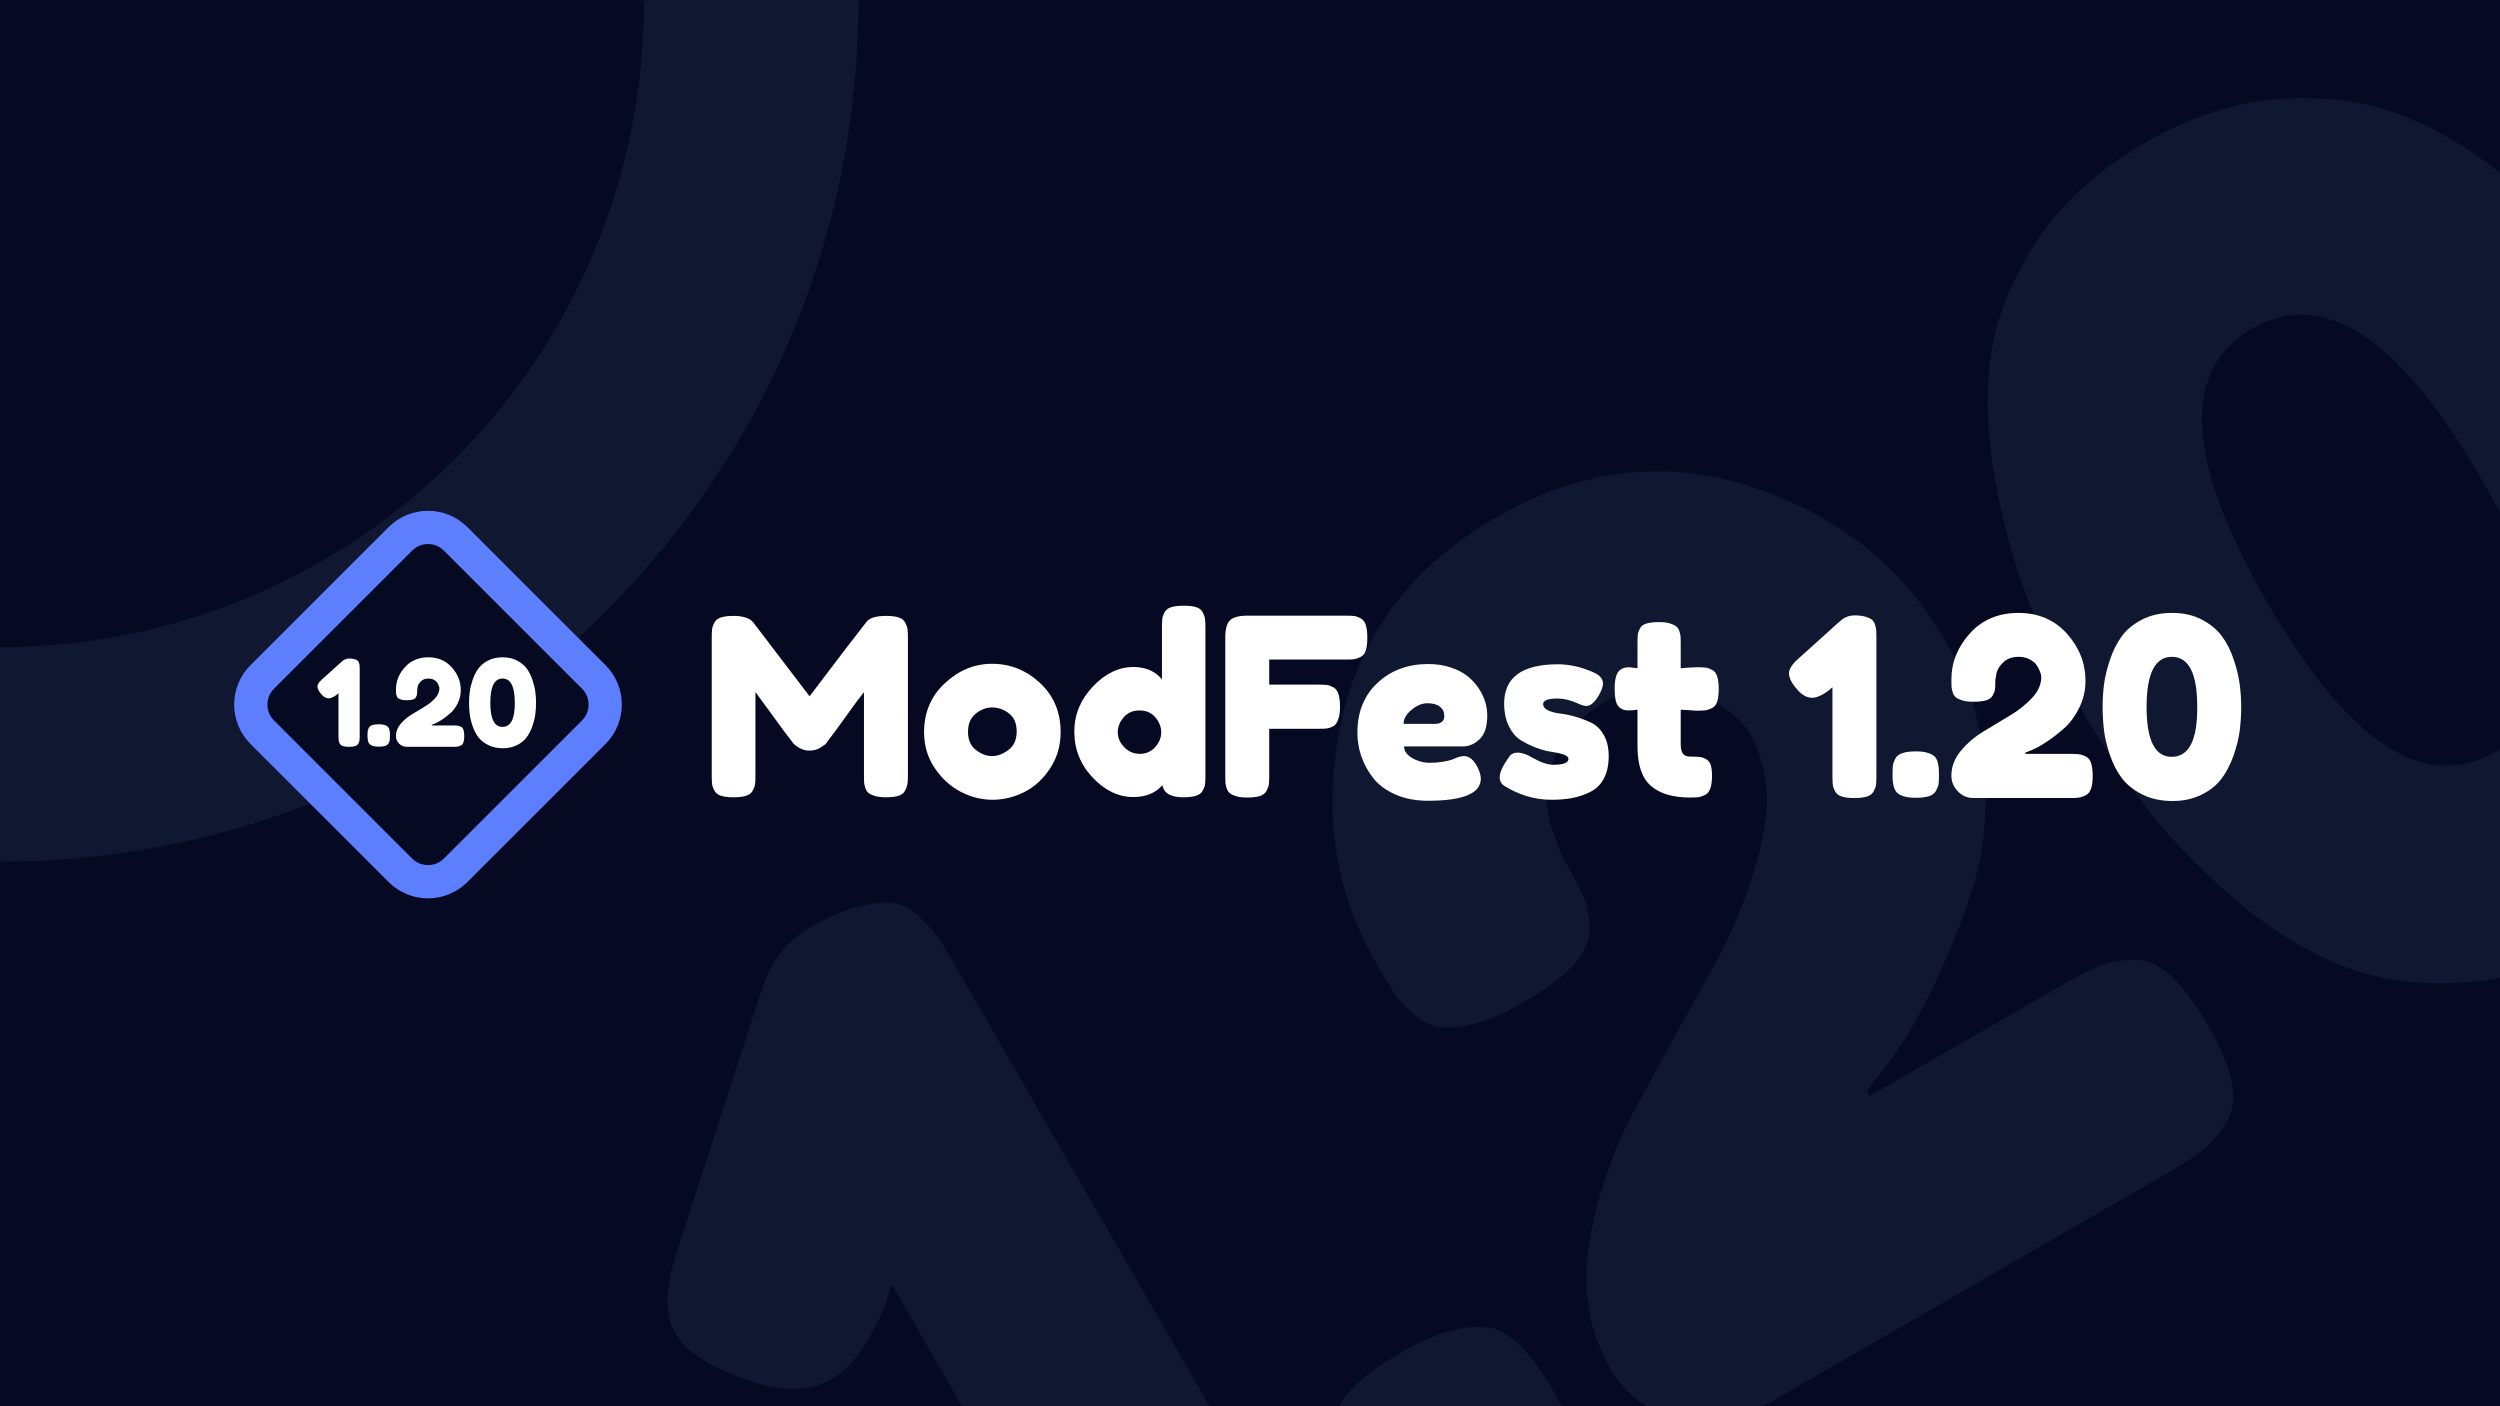 <?xml version="1.0" encoding="UTF-8" standalone="no"?>
<!DOCTYPE svg PUBLIC "-//W3C//DTD SVG 1.1//EN" "http://www.w3.org/Graphics/SVG/1.1/DTD/svg11.dtd">
<svg width="100%" height="100%" viewBox="0 0 1920 1080" version="1.1" xmlns="http://www.w3.org/2000/svg" xmlns:xlink="http://www.w3.org/1999/xlink" xml:space="preserve" xmlns:serif="http://www.serif.com/" style="fill-rule:evenodd;clip-rule:evenodd;stroke-linecap:round;stroke-linejoin:round;stroke-miterlimit:1.5;">
    <rect x="0" y="0" width="1920" height="1080" fill="#333333" stroke="none"/>
    <g transform="matrix(1,0,0,1,0,-1200)">
        <g id="_1.20-background-lockup" serif:id="1.20/background-lockup" transform="matrix(1.789,0,0,2.077,1.13687e-13,-1606.42)">
            <rect x="0" y="1351.24" width="1073.48" height="520" style="fill:rgb(5,9,34);"/>
            <clipPath id="_clip1">
                <rect x="0" y="1351.24" width="1073.48" height="520"/>
            </clipPath>
            <g clip-path="url(#_clip1)">
                <g transform="matrix(9.064,-4.506,5.233,7.805,-750.075,1373.39)">
                    <path d="M73.047,83.262C73.908,83.262 74.62,83.345 75.183,83.51C75.747,83.676 76.177,83.866 76.475,84.082C76.773,84.297 76.997,84.645 77.146,85.125C77.295,85.605 77.378,86.003 77.395,86.318C77.411,86.632 77.419,87.121 77.419,87.783L77.419,115.458C77.419,116.22 77.395,116.792 77.345,117.173C77.295,117.553 77.138,117.992 76.873,118.489C76.608,118.986 76.161,119.334 75.531,119.533C74.902,119.731 74.057,119.831 72.997,119.831C71.97,119.831 71.142,119.731 70.513,119.533C69.884,119.334 69.436,118.994 69.171,118.514C68.906,118.034 68.749,117.587 68.699,117.173C68.65,116.759 68.625,116.154 68.625,115.359L68.625,97.621L67.979,98.217C66.621,99.244 65.495,99.758 64.6,99.758C63.574,99.758 62.613,99.261 61.719,98.267C60.526,96.942 59.93,95.816 59.93,94.888C59.93,94.027 60.526,93.067 61.719,92.007L69.867,84.653L70.016,84.554C70.877,83.692 71.888,83.262 73.047,83.262Z" style="fill:rgb(15,24,48);fill-rule:nonzero;"/>
                    <path d="M89.096,111.533C89.659,112.096 89.94,113.256 89.94,115.011L89.94,115.21C89.94,116.005 89.915,116.593 89.866,116.974C89.816,117.355 89.65,117.81 89.369,118.34C89.087,118.87 88.615,119.243 87.953,119.458C87.29,119.673 86.396,119.781 85.27,119.781C83.481,119.781 82.239,119.433 81.543,118.738C80.947,118.175 80.649,117.015 80.649,115.26L80.649,115.061C80.649,114.299 80.674,113.719 80.723,113.322C80.773,112.924 80.931,112.469 81.195,111.956C81.46,111.442 81.933,111.069 82.612,110.838C83.291,110.606 84.193,110.49 85.319,110.49C87.075,110.49 88.334,110.838 89.096,111.533Z" style="fill:rgb(15,24,48);fill-rule:nonzero;"/>
                    <path d="M116.324,110.987C117.118,110.987 117.715,111.02 118.112,111.086C118.51,111.152 118.94,111.31 119.404,111.558C119.868,111.806 120.199,112.254 120.398,112.9C120.596,113.545 120.696,114.398 120.696,115.458C120.696,116.485 120.588,117.313 120.373,117.943C120.158,118.572 119.81,119.011 119.33,119.259C118.849,119.508 118.402,119.665 117.988,119.731C117.574,119.798 116.986,119.831 116.224,119.831L96.797,119.831C95.604,119.831 94.578,119.384 93.716,118.489C92.855,117.595 92.425,116.551 92.425,115.359C92.425,113.57 93.046,111.922 94.288,110.415C95.53,108.908 97.029,107.616 98.784,106.54C100.54,105.463 102.295,104.403 104.051,103.36C105.807,102.316 107.305,101.132 108.548,99.807C109.79,98.482 110.411,97.075 110.411,95.584C110.411,95.485 110.394,95.344 110.361,95.162C110.328,94.979 110.212,94.657 110.013,94.193C109.815,93.729 109.574,93.323 109.293,92.975C109.011,92.628 108.572,92.305 107.976,92.007C107.38,91.708 106.684,91.559 105.889,91.559C104.564,91.559 103.513,91.949 102.734,92.727C101.956,93.505 101.517,94.276 101.418,95.037L101.219,96.18L101.219,96.478C101.219,97.207 101.194,97.754 101.144,98.118C101.095,98.482 100.937,98.888 100.672,99.335C100.407,99.782 99.96,100.097 99.331,100.279C98.702,100.462 97.857,100.553 96.797,100.553C95.936,100.553 95.224,100.47 94.66,100.304C94.097,100.139 93.667,99.94 93.369,99.708C93.07,99.476 92.847,99.137 92.698,98.689C92.549,98.242 92.466,97.861 92.449,97.547C92.433,97.232 92.425,96.76 92.425,96.131C92.425,92.686 93.658,89.597 96.126,86.864C98.594,84.131 101.832,82.765 105.84,82.765C109.815,82.765 113.044,84.148 115.529,86.914C118.013,89.68 119.255,92.835 119.255,96.379C119.255,98.267 118.841,100.056 118.013,101.745C117.185,103.434 116.183,104.801 115.007,105.844C113.831,106.888 112.655,107.798 111.479,108.577C110.303,109.355 109.301,109.91 108.473,110.241L107.231,110.738L107.231,110.987L116.324,110.987Z" style="fill:rgb(15,24,48);fill-rule:nonzero;"/>
                    <path d="M136.595,82.765C138.848,82.765 140.827,83.212 142.533,84.107C144.239,85.001 145.58,86.111 146.557,87.436C147.535,88.76 148.321,90.317 148.918,92.106C149.514,93.895 149.911,95.543 150.11,97.05C150.309,98.557 150.408,100.072 150.408,101.596C150.408,103.219 150.309,104.801 150.11,106.341C149.911,107.881 149.505,109.529 148.893,111.285C148.28,113.04 147.493,114.572 146.533,115.881C145.572,117.189 144.239,118.274 142.533,119.135C140.827,119.996 138.881,120.427 136.695,120.427C134.376,120.427 132.347,119.988 130.608,119.11C128.869,118.233 127.511,117.148 126.534,115.856C125.557,114.564 124.762,113.024 124.149,111.235C123.536,109.446 123.139,107.79 122.957,106.266C122.774,104.743 122.683,103.169 122.683,101.546C122.683,100.056 122.774,98.582 122.957,97.124C123.139,95.667 123.528,94.035 124.124,92.23C124.72,90.425 125.499,88.852 126.459,87.51C127.42,86.169 128.77,85.042 130.509,84.131C132.248,83.22 134.277,82.765 136.595,82.765ZM136.496,111.583C139.908,111.583 141.614,108.337 141.614,101.844L141.614,101.546C141.614,94.888 139.924,91.559 136.546,91.559C133.167,91.559 131.478,94.905 131.478,101.596C131.478,108.254 133.15,111.583 136.496,111.583Z" style="fill:rgb(15,24,48);fill-rule:nonzero;"/>
                </g>
                <g transform="matrix(0.629,0,0,0.542,6.35629e-14,-53.587)">
                    <circle cx="0" cy="2593.89" r="512.648" style="fill:none;stroke:rgb(15,24,48);stroke-width:146.33px;"/>
                </g>
                <g id="_1.20-lockup-transparent" serif:id="1.20/lockup-transparent" transform="matrix(0.963,0,0,0.893,79.485,1521.95)">
                    <rect x="0" y="0" width="949.973" height="200" style="fill:none;"/>
                    <clipPath id="_clip2">
                        <rect x="0" y="0" width="949.973" height="200"/>
                    </clipPath>
                    <g clip-path="url(#_clip2)">
                        <g id="Icon" transform="matrix(1.077,0,0,1,-45.801,-42.524)">
                            <rect x="42.524" y="42.524" width="200" height="200" style="fill:none;"/>
                            <g transform="matrix(1,0,0,1,211.658,131.605)">
                                <path d="M0,22.884L-57.169,80.053C-63.488,86.372 -73.734,86.372 -80.053,80.053L-137.222,22.884C-143.541,16.565 -143.541,6.32 -137.222,0.001L-80.053,-57.169C-73.734,-63.488 -63.488,-63.488 -57.169,-57.169L0,0.001C6.319,6.32 6.319,16.565 0,22.884Z" style="fill:rgb(5,9,34);fill-rule:nonzero;"/>
                            </g>
                            <g transform="matrix(1,0,0,1,211.658,131.605)">
                                <path d="M4.867,27.751L-52.302,84.92C-61.309,93.927 -75.913,93.927 -84.92,84.92L-142.089,27.751C-151.096,18.744 -151.096,4.141 -142.089,-4.866L-84.92,-62.036C-75.913,-71.043 -61.309,-71.043 -52.302,-62.036L4.867,-4.866C13.874,4.141 13.874,18.744 4.867,27.751ZM-4.867,18.017C-1.236,14.386 -1.236,8.499 -4.867,4.868L-62.036,-52.302C-65.667,-55.933 -71.555,-55.933 -75.186,-52.302L-132.355,4.868C-135.986,8.499 -135.986,14.386 -132.355,18.017L-75.186,75.186C-71.555,78.817 -65.667,78.817 -62.036,75.186L-4.867,18.017Z" style="fill:rgb(92,126,255);"/>
                            </g>
                            <g transform="matrix(1,0,0,1,44.311,40.704)">
                                <path d="M66.091,83.262C66.952,83.262 67.664,83.345 68.227,83.51C68.791,83.676 69.221,83.866 69.519,84.082C69.817,84.297 70.041,84.645 70.19,85.125C70.339,85.605 70.422,86.003 70.438,86.318C70.455,86.632 70.463,87.121 70.463,87.783L70.463,115.458C70.463,116.22 70.438,116.792 70.389,117.173C70.339,117.553 70.182,117.992 69.917,118.489C69.652,118.986 69.205,119.334 68.575,119.533C67.946,119.731 67.101,119.831 66.041,119.831C65.014,119.831 64.186,119.731 63.557,119.533C62.928,119.334 62.48,118.994 62.215,118.514C61.95,118.034 61.793,117.587 61.743,117.173C61.694,116.759 61.669,116.154 61.669,115.359L61.669,97.621L61.023,98.217C59.665,99.244 58.539,99.758 57.644,99.758C56.617,99.758 55.657,99.261 54.763,98.267C53.57,96.942 52.974,95.816 52.974,94.888C52.974,94.027 53.57,93.067 54.763,92.007L62.911,84.653L63.06,84.554C63.921,83.692 64.932,83.262 66.091,83.262Z" style="fill:white;"/>
                                <path d="M82.14,111.533C82.703,112.096 82.984,113.256 82.984,115.011L82.984,115.21C82.984,116.005 82.959,116.593 82.91,116.974C82.86,117.355 82.694,117.81 82.413,118.34C82.131,118.87 81.659,119.243 80.997,119.458C80.334,119.673 79.44,119.781 78.314,119.781C76.525,119.781 75.283,119.433 74.587,118.738C73.991,118.175 73.693,117.015 73.693,115.26L73.693,115.061C73.693,114.299 73.718,113.719 73.767,113.322C73.817,112.924 73.974,112.469 74.239,111.956C74.504,111.442 74.976,111.069 75.656,110.838C76.335,110.606 77.237,110.49 78.363,110.49C80.119,110.49 81.378,110.838 82.14,111.533Z" style="fill:white;"/>
                                <path d="M109.367,110.987C110.162,110.987 110.759,111.02 111.156,111.086C111.554,111.152 111.984,111.31 112.448,111.558C112.912,111.806 113.243,112.254 113.442,112.9C113.64,113.545 113.74,114.398 113.74,115.458C113.74,116.485 113.632,117.313 113.417,117.943C113.202,118.572 112.854,119.011 112.373,119.259C111.893,119.508 111.446,119.665 111.032,119.731C110.618,119.798 110.03,119.831 109.268,119.831L89.841,119.831C88.648,119.831 87.622,119.384 86.76,118.489C85.899,117.595 85.468,116.551 85.468,115.359C85.468,113.57 86.09,111.922 87.332,110.415C88.574,108.908 90.073,107.616 91.828,106.54C93.584,105.463 95.339,104.403 97.095,103.36C98.851,102.316 100.349,101.132 101.592,99.807C102.834,98.482 103.455,97.075 103.455,95.584C103.455,95.485 103.438,95.344 103.405,95.162C103.372,94.979 103.256,94.657 103.057,94.193C102.859,93.729 102.618,93.323 102.337,92.975C102.055,92.628 101.616,92.305 101.02,92.007C100.424,91.708 99.728,91.559 98.933,91.559C97.608,91.559 96.557,91.949 95.778,92.727C95,93.505 94.561,94.276 94.462,95.037L94.263,96.18L94.263,96.478C94.263,97.207 94.238,97.754 94.188,98.118C94.139,98.482 93.981,98.888 93.716,99.335C93.451,99.782 93.004,100.097 92.375,100.279C91.745,100.462 90.901,100.553 89.841,100.553C88.98,100.553 88.267,100.47 87.704,100.304C87.141,100.139 86.711,99.94 86.413,99.708C86.114,99.476 85.891,99.137 85.742,98.689C85.593,98.242 85.51,97.861 85.493,97.547C85.477,97.232 85.468,96.76 85.468,96.131C85.468,92.686 86.702,89.597 89.17,86.864C91.638,84.131 94.876,82.765 98.884,82.765C102.859,82.765 106.088,84.148 108.572,86.914C111.057,89.68 112.299,92.835 112.299,96.379C112.299,98.267 111.885,100.056 111.057,101.745C110.229,103.434 109.227,104.801 108.051,105.844C106.875,106.888 105.699,107.798 104.523,108.577C103.347,109.355 102.345,109.91 101.517,110.241L100.275,110.738L100.275,110.987L109.367,110.987Z" style="fill:white;"/>
                                <path d="M129.639,82.765C131.892,82.765 133.871,83.212 135.577,84.107C137.283,85.001 138.624,86.111 139.601,87.436C140.579,88.76 141.365,90.317 141.961,92.106C142.558,93.895 142.955,95.543 143.154,97.05C143.353,98.557 143.452,100.072 143.452,101.596C143.452,103.219 143.353,104.801 143.154,106.341C142.955,107.881 142.549,109.529 141.937,111.285C141.324,113.04 140.537,114.572 139.577,115.881C138.616,117.189 137.283,118.274 135.577,119.135C133.871,119.996 131.925,120.427 129.739,120.427C127.42,120.427 125.391,119.988 123.652,119.11C121.913,118.233 120.555,117.148 119.578,115.856C118.601,114.564 117.806,113.024 117.193,111.235C116.58,109.446 116.183,107.79 116.001,106.266C115.818,104.743 115.727,103.169 115.727,101.546C115.727,100.056 115.818,98.582 116.001,97.124C116.183,95.667 116.572,94.035 117.168,92.23C117.764,90.425 118.543,88.852 119.503,87.51C120.464,86.169 121.814,85.042 123.553,84.131C125.292,83.22 127.321,82.765 129.639,82.765ZM129.54,111.583C132.952,111.583 134.658,108.337 134.658,101.844L134.658,101.546C134.658,94.888 132.968,91.559 129.59,91.559C126.211,91.559 124.522,94.905 124.522,101.596C124.522,108.254 126.194,111.583 129.54,111.583Z" style="fill:white;"/>
                            </g>
                        </g>
                        <g transform="matrix(2.228,0,0,2.068,98.452,-108.591)">
                            <path d="M96.052,83.361C97.078,83.361 97.907,83.461 98.536,83.659C99.165,83.858 99.612,84.206 99.877,84.703C100.142,85.2 100.3,85.647 100.349,86.044C100.399,86.442 100.424,87.021 100.424,87.783L100.424,115.359C100.424,116.121 100.391,116.692 100.325,117.073C100.258,117.454 100.101,117.885 99.853,118.365C99.604,118.845 99.165,119.185 98.536,119.384C97.907,119.582 97.062,119.682 96.002,119.682C95.141,119.682 94.429,119.599 93.865,119.433C93.302,119.268 92.872,119.069 92.574,118.837C92.275,118.605 92.052,118.266 91.903,117.818C91.754,117.371 91.671,116.99 91.654,116.676C91.638,116.361 91.63,115.889 91.63,115.26L91.63,98.615C90.801,99.642 89.592,101.273 88.002,103.509C86.413,105.745 85.237,107.343 84.475,108.304C84.375,108.469 84.243,108.66 84.077,108.875C83.912,109.09 83.506,109.388 82.86,109.769C82.214,110.15 81.51,110.341 80.748,110.341C80.02,110.341 79.349,110.167 78.736,109.819C78.123,109.471 77.684,109.132 77.419,108.8L77.022,108.254C76.359,107.426 75.051,105.662 73.097,102.962C71.142,100.263 70.082,98.814 69.917,98.615L69.917,115.359C69.917,116.121 69.892,116.692 69.842,117.073C69.793,117.454 69.635,117.885 69.37,118.365C69.105,118.845 68.658,119.185 68.029,119.384C67.399,119.582 66.555,119.682 65.495,119.682C64.468,119.682 63.648,119.582 63.035,119.384C62.422,119.185 61.984,118.845 61.719,118.365C61.454,117.885 61.296,117.446 61.247,117.048C61.197,116.651 61.172,116.055 61.172,115.26L61.172,87.684C61.172,86.922 61.197,86.351 61.247,85.97C61.296,85.589 61.454,85.158 61.719,84.678C61.984,84.198 62.431,83.858 63.06,83.659C63.689,83.461 64.534,83.361 65.594,83.361C66.488,83.361 67.259,83.469 67.904,83.684C68.55,83.9 68.973,84.123 69.171,84.355L69.47,84.653L80.748,99.46C86.379,92.007 90.139,87.088 92.027,84.703C92.59,83.808 93.932,83.361 96.052,83.361Z" style="fill:white;fill-rule:nonzero;"/>
                            <path d="M117.268,92.951C120.911,92.951 124.108,94.234 126.857,96.801C129.606,99.368 130.981,102.639 130.981,106.614C130.981,109.364 130.269,111.806 128.844,113.943C127.42,116.079 125.689,117.653 123.652,118.663C121.615,119.673 119.52,120.179 117.367,120.179C115.148,120.179 113.011,119.64 110.957,118.564C108.904,117.487 107.173,115.897 105.765,113.794C104.357,111.691 103.654,109.314 103.654,106.664C103.654,102.689 105.045,99.41 107.827,96.826C110.61,94.242 113.756,92.951 117.268,92.951ZM114.038,110.217C115.098,111.028 116.174,111.434 117.268,111.434C118.361,111.434 119.454,111.02 120.547,110.192C121.64,109.364 122.186,108.138 122.186,106.515C122.186,104.892 121.673,103.683 120.646,102.888C119.619,102.093 118.477,101.695 117.218,101.695C116.092,101.695 115.015,102.109 113.988,102.938C112.961,103.766 112.448,104.975 112.448,106.565C112.448,108.188 112.978,109.405 114.038,110.217Z" style="fill:white;fill-rule:nonzero;"/>
                            <path d="M155.625,81.324C156.652,81.324 157.48,81.423 158.109,81.622C158.739,81.821 159.178,82.169 159.426,82.666C159.675,83.163 159.824,83.601 159.873,83.982C159.923,84.363 159.948,84.935 159.948,85.696L159.948,115.359C159.948,116.121 159.923,116.692 159.873,117.073C159.824,117.454 159.666,117.885 159.401,118.365C159.136,118.845 158.689,119.185 158.06,119.384C157.43,119.582 156.586,119.682 155.526,119.682C153.008,119.682 151.617,118.87 151.352,117.247C149.961,118.837 148.023,119.632 145.539,119.632C142.558,119.632 139.842,118.332 137.39,115.732C134.939,113.131 133.714,110.059 133.714,106.515C133.714,103.136 134.947,100.139 137.415,97.522C139.883,94.905 142.591,93.597 145.539,93.597C147.99,93.597 149.895,94.425 151.253,96.081L151.253,85.647C151.253,84.885 151.278,84.314 151.327,83.933C151.377,83.552 151.526,83.121 151.774,82.641C152.023,82.161 152.462,81.821 153.091,81.622C153.72,81.423 154.565,81.324 155.625,81.324ZM143.7,109.645C144.562,110.539 145.605,110.987 146.831,110.987C148.056,110.987 149.075,110.539 149.886,109.645C150.698,108.751 151.104,107.757 151.104,106.664C151.104,105.604 150.714,104.61 149.936,103.683C149.158,102.755 148.106,102.292 146.781,102.292C145.456,102.292 144.396,102.747 143.601,103.658C142.806,104.569 142.409,105.571 142.409,106.664C142.409,107.757 142.839,108.751 143.7,109.645Z" style="fill:white;fill-rule:nonzero;"/>
                            <path d="M188.02,83.312C188.782,83.312 189.354,83.336 189.735,83.386C190.115,83.436 190.546,83.593 191.026,83.858C191.507,84.123 191.846,84.57 192.045,85.2C192.244,85.829 192.343,86.674 192.343,87.734C192.343,88.794 192.244,89.638 192.045,90.268C191.846,90.897 191.498,91.336 191.002,91.584C190.505,91.833 190.066,91.982 189.685,92.031C189.304,92.081 188.716,92.106 187.921,92.106L172.717,92.106L172.717,97.124L182.505,97.124C183.3,97.124 183.888,97.149 184.269,97.199C184.65,97.248 185.081,97.406 185.561,97.671C186.041,97.936 186.381,98.391 186.58,99.037C186.778,99.683 186.878,100.536 186.878,101.596C186.878,102.457 186.795,103.169 186.629,103.733C186.464,104.296 186.265,104.726 186.033,105.024C185.801,105.322 185.462,105.546 185.014,105.695C184.567,105.844 184.186,105.927 183.872,105.944C183.557,105.96 183.085,105.968 182.456,105.968L172.717,105.968L172.717,115.359C172.717,116.154 172.692,116.734 172.643,117.098C172.593,117.462 172.436,117.893 172.171,118.39C171.906,118.887 171.458,119.235 170.829,119.433C170.2,119.632 169.355,119.731 168.295,119.731C167.434,119.731 166.722,119.649 166.159,119.483C165.595,119.317 165.165,119.119 164.867,118.887C164.569,118.655 164.345,118.315 164.196,117.868C164.047,117.421 163.964,117.04 163.948,116.725C163.931,116.411 163.923,115.939 163.923,115.309L163.923,87.684C163.923,85.995 164.237,84.844 164.867,84.231C165.496,83.618 166.689,83.312 168.444,83.312L188.02,83.312Z" style="fill:white;fill-rule:nonzero;"/>
                            <path d="M216.341,103.285C216.341,105.472 215.836,107.053 214.826,108.03C213.816,109.008 212.698,109.496 211.472,109.496L199.697,109.496C199.697,110.424 200.243,111.202 201.336,111.831C202.429,112.461 203.605,112.775 204.864,112.775C205.758,112.775 206.603,112.709 207.398,112.577C208.193,112.444 208.773,112.312 209.137,112.179L209.683,111.98C210.478,111.616 211.141,111.434 211.671,111.434C212.731,111.434 213.642,112.179 214.404,113.67C214.834,114.564 215.05,115.326 215.05,115.955C215.05,118.903 211.522,120.377 204.466,120.377C202.015,120.377 199.837,119.955 197.933,119.11C196.028,118.266 194.546,117.156 193.486,115.781C192.426,114.407 191.639,112.958 191.126,111.434C190.612,109.91 190.356,108.353 190.356,106.763C190.356,102.59 191.705,99.252 194.405,96.752C197.105,94.251 200.475,93 204.516,93C206.139,93 207.63,93.224 208.988,93.671C210.346,94.118 211.472,94.698 212.367,95.41C213.261,96.122 214.014,96.942 214.627,97.87C215.24,98.797 215.679,99.716 215.944,100.627C216.209,101.538 216.341,102.424 216.341,103.285ZM205.858,104.975C207.116,104.975 207.746,104.445 207.746,103.385C207.746,102.623 207.456,102.01 206.876,101.546C206.297,101.083 205.46,100.851 204.367,100.851C203.307,100.851 202.247,101.29 201.187,102.167C200.127,103.045 199.597,103.981 199.597,104.975L205.858,104.975Z" style="fill:white;fill-rule:nonzero;"/>
                            <path d="M229.21,120.179C225.865,120.179 222.718,119.251 219.77,117.396C219.14,116.999 218.826,116.419 218.826,115.657C218.826,114.697 219.455,113.338 220.714,111.583C221.078,111.02 221.641,110.738 222.403,110.738C223.264,110.738 224.275,111.086 225.434,111.782C227.057,112.709 228.432,113.173 229.558,113.173C231.578,113.173 232.589,112.775 232.589,111.98C232.589,111.649 232.274,111.368 231.645,111.136C231.015,110.904 230.22,110.722 229.26,110.589C228.299,110.457 227.264,110.183 226.154,109.769C225.045,109.355 224.01,108.85 223.049,108.254C222.088,107.658 221.293,106.722 220.664,105.447C220.035,104.171 219.72,102.656 219.72,100.9C219.72,95.667 223.314,93.05 230.502,93.05C232.854,93.05 235.272,93.613 237.756,94.739C238.915,95.269 239.495,95.998 239.495,96.926C239.495,97.588 239.147,98.482 238.452,99.609C237.69,100.801 236.928,101.397 236.166,101.397C235.769,101.397 235.206,101.232 234.477,100.9C233.052,100.238 231.711,99.907 230.452,99.907C228.498,99.907 227.521,100.271 227.521,101C227.521,101.53 227.844,101.952 228.49,102.267C229.136,102.581 229.947,102.797 230.924,102.913C231.901,103.029 232.953,103.252 234.079,103.583C235.206,103.915 236.257,104.32 237.234,104.801C238.212,105.281 239.023,106.093 239.669,107.235C240.315,108.378 240.638,109.778 240.638,111.434C240.638,113.223 240.315,114.721 239.669,115.93C239.023,117.139 238.112,118.034 236.936,118.613C235.76,119.193 234.568,119.599 233.359,119.831C232.15,120.063 230.767,120.179 229.21,120.179Z" style="fill:white;fill-rule:nonzero;"/>
                            <path d="M258.276,102.341L255.047,102.143L255.047,108.999C255.047,109.894 255.188,110.539 255.469,110.937C255.751,111.334 256.256,111.533 256.985,111.533C257.813,111.533 258.434,111.558 258.848,111.608C259.262,111.657 259.692,111.806 260.14,112.055C260.587,112.303 260.893,112.693 261.059,113.223C261.224,113.753 261.307,114.481 261.307,115.409C261.307,116.436 261.2,117.264 260.984,117.893C260.769,118.522 260.413,118.961 259.916,119.21C259.419,119.458 258.98,119.607 258.599,119.657C258.218,119.707 257.664,119.731 256.935,119.731C253.49,119.731 250.873,118.953 249.084,117.396C247.296,115.839 246.401,113.206 246.401,109.496L246.401,102.143C245.772,102.242 245.176,102.292 244.613,102.292C243.718,102.292 243.031,102.01 242.551,101.447C242.07,100.884 241.83,99.708 241.83,97.919C241.83,96.992 241.913,96.222 242.079,95.609C242.244,94.996 242.485,94.557 242.799,94.292C243.114,94.027 243.42,93.853 243.718,93.77C244.017,93.688 244.364,93.646 244.762,93.646L246.401,93.845L246.401,88.727C246.401,87.965 246.426,87.402 246.476,87.038C246.526,86.674 246.675,86.268 246.923,85.821C247.172,85.374 247.61,85.059 248.24,84.877C248.869,84.694 249.714,84.603 250.774,84.603C251.602,84.603 252.289,84.686 252.836,84.852C253.382,85.017 253.805,85.208 254.103,85.423C254.401,85.639 254.624,85.97 254.774,86.417C254.923,86.864 255.005,87.253 255.022,87.585C255.039,87.916 255.047,88.38 255.047,88.976L255.047,93.845C256.504,93.712 257.597,93.646 258.326,93.646C259.088,93.646 259.659,93.671 260.04,93.721C260.421,93.77 260.852,93.92 261.332,94.168C261.812,94.416 262.152,94.855 262.351,95.485C262.549,96.114 262.649,96.959 262.649,98.019C262.649,99.045 262.549,99.874 262.351,100.503C262.152,101.132 261.804,101.571 261.307,101.82C260.81,102.068 260.371,102.217 259.991,102.267C259.61,102.316 259.038,102.341 258.276,102.341Z" style="fill:white;fill-rule:nonzero;"/>
                            <path d="M289.827,83.262C290.688,83.262 291.4,83.345 291.964,83.51C292.527,83.676 292.957,83.866 293.255,84.082C293.553,84.297 293.777,84.645 293.926,85.125C294.075,85.605 294.158,86.003 294.175,86.318C294.191,86.632 294.199,87.121 294.199,87.783L294.199,115.458C294.199,116.22 294.175,116.792 294.125,117.173C294.075,117.553 293.918,117.992 293.653,118.489C293.388,118.986 292.941,119.334 292.311,119.533C291.682,119.731 290.837,119.831 289.777,119.831C288.75,119.831 287.922,119.731 287.293,119.533C286.664,119.334 286.216,118.994 285.952,118.514C285.687,118.034 285.529,117.587 285.479,117.173C285.43,116.759 285.405,116.154 285.405,115.359L285.405,97.621L284.759,98.217C283.401,99.244 282.275,99.758 281.38,99.758C280.354,99.758 279.393,99.261 278.499,98.267C277.306,96.942 276.71,95.816 276.71,94.888C276.71,94.027 277.306,93.067 278.499,92.007L286.647,84.653L286.796,84.554C287.657,83.692 288.668,83.262 289.827,83.262Z" style="fill:white;fill-rule:nonzero;"/>
                            <path d="M305.876,111.533C306.439,112.096 306.72,113.256 306.72,115.011L306.72,115.21C306.72,116.005 306.695,116.593 306.646,116.974C306.596,117.355 306.43,117.81 306.149,118.34C305.867,118.87 305.395,119.243 304.733,119.458C304.07,119.673 303.176,119.781 302.05,119.781C300.261,119.781 299.019,119.433 298.323,118.738C297.727,118.175 297.429,117.015 297.429,115.26L297.429,115.061C297.429,114.299 297.454,113.719 297.503,113.322C297.553,112.924 297.711,112.469 297.976,111.956C298.241,111.442 298.713,111.069 299.392,110.838C300.071,110.606 300.973,110.49 302.099,110.49C303.855,110.49 305.114,110.838 305.876,111.533Z" style="fill:white;fill-rule:nonzero;"/>
                            <path d="M333.104,110.987C333.898,110.987 334.495,111.02 334.892,111.086C335.29,111.152 335.72,111.31 336.184,111.558C336.648,111.806 336.979,112.254 337.178,112.9C337.377,113.545 337.476,114.398 337.476,115.458C337.476,116.485 337.368,117.313 337.153,117.943C336.938,118.572 336.59,119.011 336.11,119.259C335.629,119.508 335.182,119.665 334.768,119.731C334.354,119.798 333.766,119.831 333.004,119.831L313.577,119.831C312.384,119.831 311.358,119.384 310.496,118.489C309.635,117.595 309.205,116.551 309.205,115.359C309.205,113.57 309.826,111.922 311.068,110.415C312.31,108.908 313.809,107.616 315.564,106.54C317.32,105.463 319.076,104.403 320.831,103.36C322.587,102.316 324.086,101.132 325.328,99.807C326.57,98.482 327.191,97.075 327.191,95.584C327.191,95.485 327.174,95.344 327.141,95.162C327.108,94.979 326.992,94.657 326.793,94.193C326.595,93.729 326.355,93.323 326.073,92.975C325.791,92.628 325.353,92.305 324.756,92.007C324.16,91.708 323.464,91.559 322.669,91.559C321.344,91.559 320.293,91.949 319.514,92.727C318.736,93.505 318.297,94.276 318.198,95.037L317.999,96.18L317.999,96.478C317.999,97.207 317.974,97.754 317.924,98.118C317.875,98.482 317.717,98.888 317.452,99.335C317.187,99.782 316.74,100.097 316.111,100.279C315.482,100.462 314.637,100.553 313.577,100.553C312.716,100.553 312.004,100.47 311.44,100.304C310.877,100.139 310.447,99.94 310.149,99.708C309.85,99.476 309.627,99.137 309.478,98.689C309.329,98.242 309.246,97.861 309.229,97.547C309.213,97.232 309.205,96.76 309.205,96.131C309.205,92.686 310.438,89.597 312.906,86.864C315.374,84.131 318.612,82.765 322.62,82.765C326.595,82.765 329.824,84.148 332.309,86.914C334.793,89.68 336.035,92.835 336.035,96.379C336.035,98.267 335.621,100.056 334.793,101.745C333.965,103.434 332.963,104.801 331.787,105.844C330.611,106.888 329.435,107.798 328.259,108.577C327.083,109.355 326.081,109.91 325.253,110.241L324.011,110.738L324.011,110.987L333.104,110.987Z" style="fill:white;fill-rule:nonzero;"/>
                            <path d="M353.375,82.765C355.628,82.765 357.607,83.212 359.313,84.107C361.019,85.001 362.36,86.111 363.337,87.436C364.315,88.76 365.101,90.317 365.698,92.106C366.294,93.895 366.691,95.543 366.89,97.05C367.089,98.557 367.188,100.072 367.188,101.596C367.188,103.219 367.089,104.801 366.89,106.341C366.691,107.881 366.285,109.529 365.673,111.285C365.06,113.04 364.273,114.572 363.313,115.881C362.352,117.189 361.019,118.274 359.313,119.135C357.607,119.996 355.661,120.427 353.475,120.427C351.156,120.427 349.127,119.988 347.388,119.11C345.649,118.233 344.291,117.148 343.314,115.856C342.337,114.564 341.542,113.024 340.929,111.235C340.316,109.446 339.919,107.79 339.737,106.266C339.554,104.743 339.463,103.169 339.463,101.546C339.463,100.056 339.554,98.582 339.737,97.124C339.919,95.667 340.308,94.035 340.904,92.23C341.5,90.425 342.279,88.852 343.239,87.51C344.2,86.169 345.55,85.042 347.289,84.131C349.028,83.22 351.057,82.765 353.375,82.765ZM353.276,111.583C356.688,111.583 358.394,108.337 358.394,101.844L358.394,101.546C358.394,94.888 356.704,91.559 353.326,91.559C349.947,91.559 348.258,94.905 348.258,101.596C348.258,108.254 349.931,111.583 353.276,111.583Z" style="fill:white;fill-rule:nonzero;"/>
                        </g>
                    </g>
                </g>
            </g>
        </g>
    </g>
</svg>
